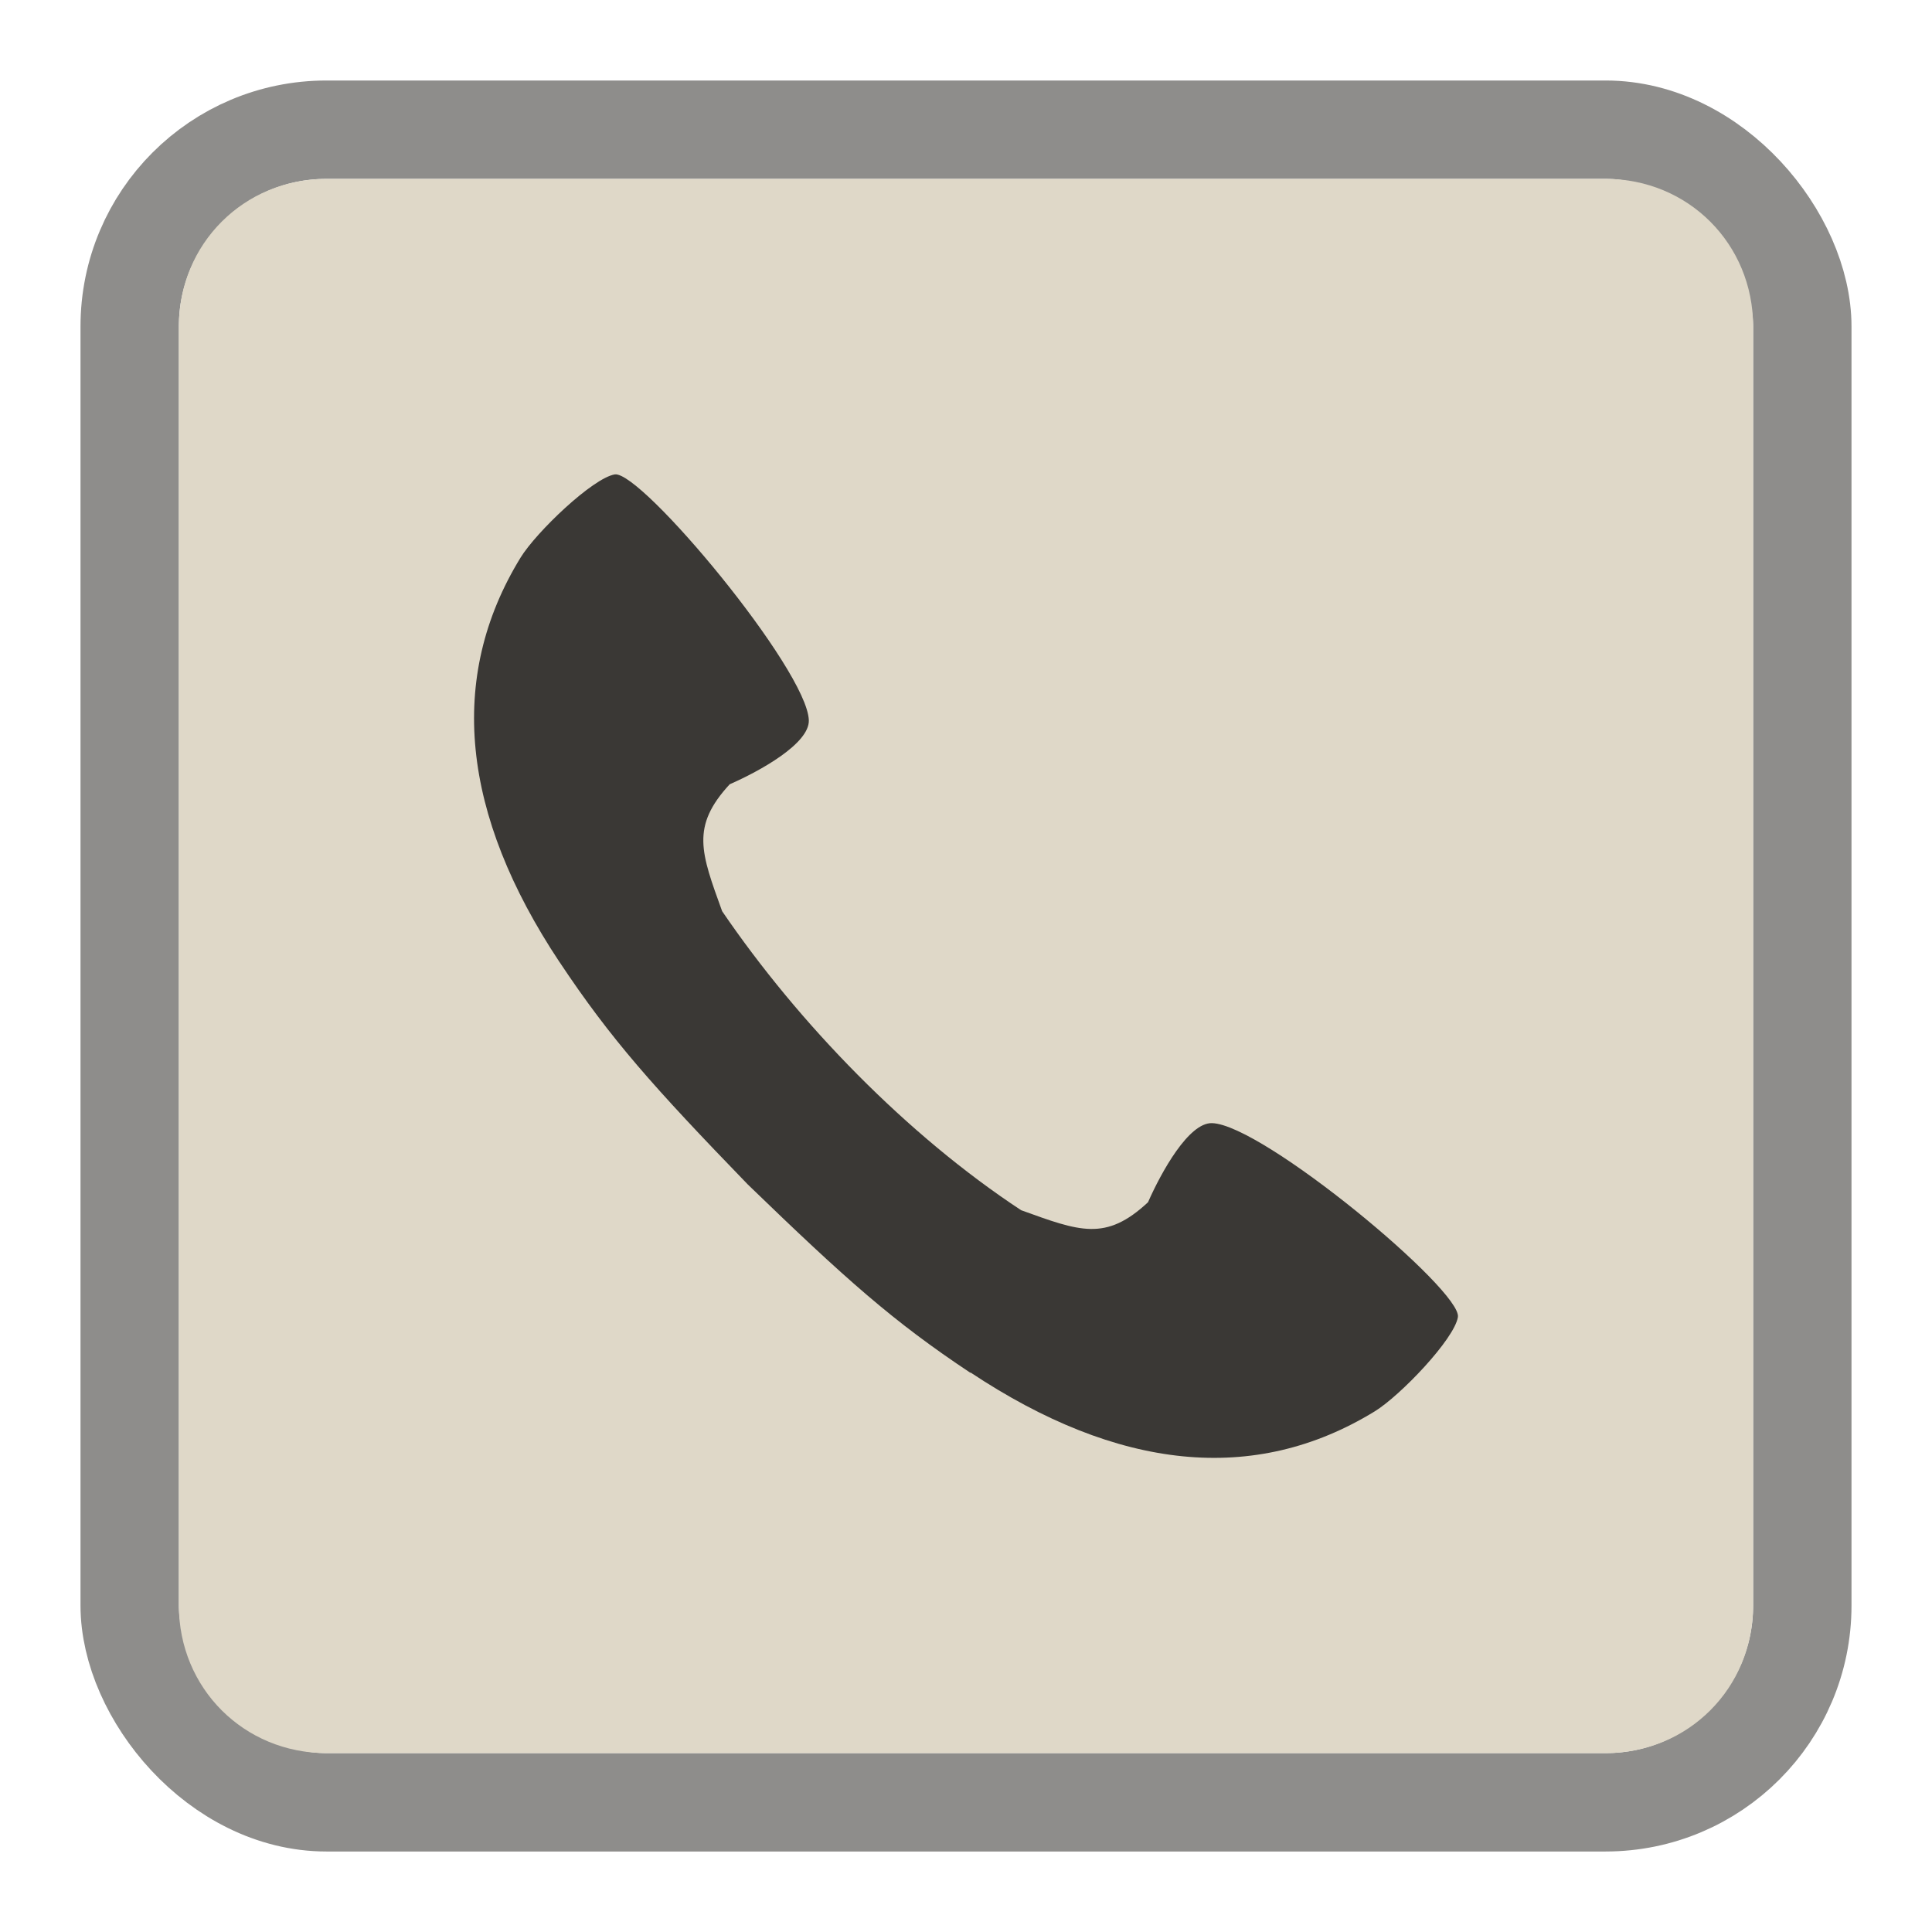<?xml version="1.0" encoding="UTF-8" standalone="no"?>
<!-- Created with Inkscape (http://www.inkscape.org/) -->

<svg
   xmlns:dc="http://purl.org/dc/elements/1.1/"
   xmlns:cc="http://creativecommons.org/ns#"
   xmlns:rdf="http://www.w3.org/1999/02/22-rdf-syntax-ns#"
   xmlns:svg="http://www.w3.org/2000/svg"
   xmlns="http://www.w3.org/2000/svg"
   xmlns:sodipodi="http://sodipodi.sourceforge.net/DTD/sodipodi-0.dtd"
   xmlns:inkscape="http://www.inkscape.org/namespaces/inkscape"
   version="1.0"
   width="48"
   height="48"
   id="svg3215"
   inkscape:version="0.48.4 r9939"
   sodipodi:docname="mono-light.svg"
   style="display:inline">
  <sodipodi:namedview
     pagecolor="#ffffff"
     bordercolor="#666666"
     borderopacity="1"
     objecttolerance="10"
     gridtolerance="10"
     guidetolerance="10"
     inkscape:pageopacity="0"
     inkscape:pageshadow="2"
     inkscape:window-width="1920"
     inkscape:window-height="1025"
     id="namedview10"
     showgrid="false"
     showguides="true"
     inkscape:guide-bbox="true"
     inkscape:zoom="4.4889519"
     inkscape:cx="-32.882534"
     inkscape:cy="-2.8730299"
     inkscape:window-x="0"
     inkscape:window-y="27"
     inkscape:window-maximized="1"
     inkscape:current-layer="svg3215"
     inkscape:snap-to-guides="false" />
  <defs
     id="defs3217" />
  <rect
     style="opacity:0.6;fill:none;stroke:#43423e;stroke-width:2.444;stroke-opacity:1;display:inline"
     id="rect3951-0"
     width="41.556"
     height="41.556"
     x="3.222"
     y="3.222"
     rx="4.889"
     ry="4.889" />
  <path
     style="fill:#dfd8c8;fill-opacity:1;stroke:none;stroke-width:1;marker:none;visibility:visible;display:inline;overflow:visible;enable-background:accumulate"
     d="m 8.111,4.444 c -2.052,0 -3.667,1.614 -3.667,3.667 l 0,31.778 c 0,2.052 1.614,3.667 3.667,3.667 l 31.778,0 c 2.052,0 3.667,-1.614 3.667,-3.667 l 0,-31.778 c 0,-2.052 -1.614,-3.667 -3.667,-3.667 l -31.778,0 z"
     id="rect3178-9-0-3-1"
     inkscape:connector-curvature="0" />
  <path
     inkscape:connector-curvature="0"
     id="path3771-0"
     d="m 24.111,34.108 c -1.92,-1.275 -3.09,-2.318 -5.531,-4.679 -2.362,-2.442 -3.405,-3.612 -4.681,-5.531 l -9.19e-4,2.44e-4 c -2.431,-3.662 -2.797,-7.053 -0.967,-10.041 0.393,-0.641 1.797,-1.981 2.344,-2.071 0.663,-0.09 4.782,4.852 4.82,6.109 0.017,0.579 -1.213,1.26 -1.966,1.59 -0.971,1.052 -0.713,1.7 -0.188,3.153 1.905,2.795 4.598,5.565 7.428,7.429 1.455,0.525 2.101,0.783 3.153,-0.198 0.332,-0.753 1.012,-1.982 1.59,-1.965 1.259,0.032 6.216,4.157 6.109,4.819 -0.088,0.546 -1.428,1.951 -2.07,2.344 -2.988,1.83 -6.378,1.464 -10.04,-0.969 l 4.09e-4,-4.89e-4"
     style="fill:#3a3835;fill-opacity:1;stroke:none;display:inline"
     sodipodi:nodetypes="cccssssccccssssc" />
</svg>
